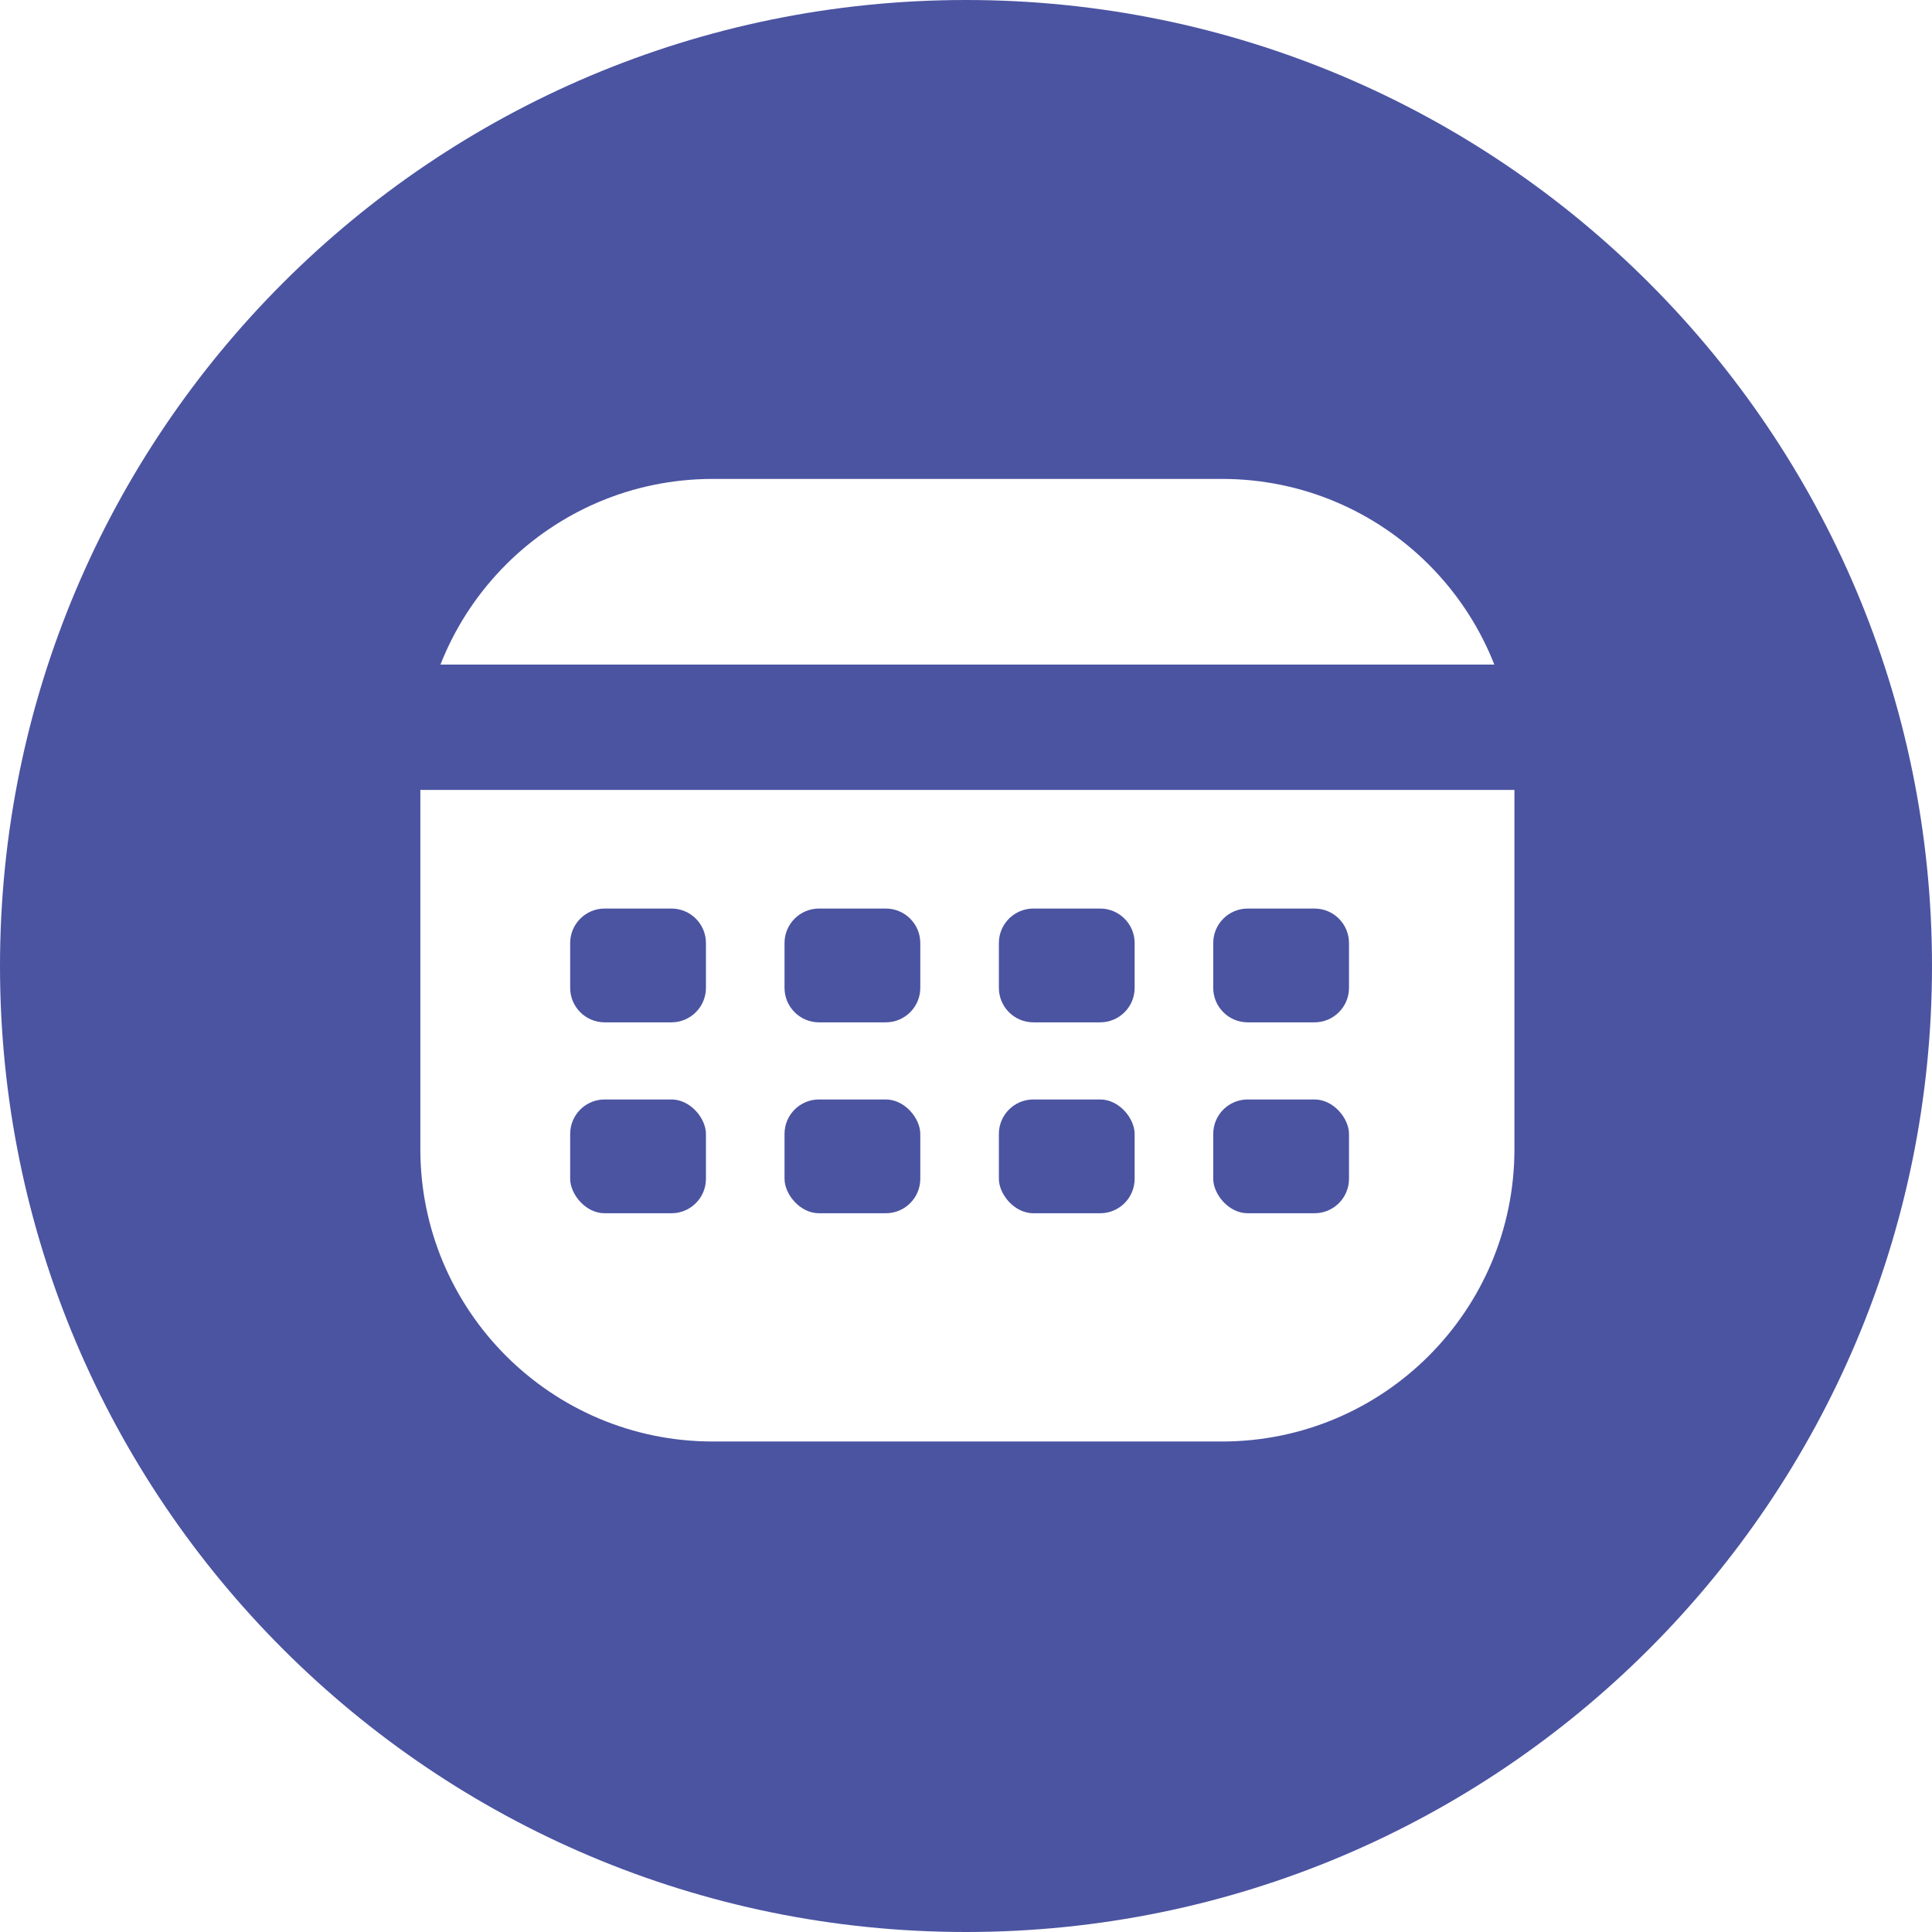 <?xml version="1.0" encoding="UTF-8"?>
<svg id="Layer_2" data-name="Layer 2" xmlns="http://www.w3.org/2000/svg" viewBox="0 0 1186.86 1186.86">
  <defs>
    <style>
      .cls-1 {
        fill: #fff;
        stroke: #4b54a1;
        stroke-miterlimit: 10;
        stroke-width: 77px;
      }

      .cls-2 {
        fill: #4b54a1;
      }
    </style>
  </defs>
  <g id="Layer_2-2" data-name="Layer 2">
    <g>
      <path class="cls-2" d="m593.43,0C265.69,0,0,265.69,0,593.43s265.69,593.43,593.43,593.43,593.43-265.69,593.43-593.43S921.17,0,593.43,0Zm336.91,705.88c0,99.22-80.44,179.66-179.66,179.66h-312.8c-99.22,0-179.66-80.44-179.66-179.66v-232.01c0-99.22,80.44-179.66,179.66-179.66h312.8c99.22,0,179.66,80.44,179.66,179.66v232.01Z"/>
      <path class="cls-2" d="m371.44,558.14h41.06c11.68,0,21.17,9.49,21.17,21.17v27.56c0,11.68-9.49,21.17-21.17,21.17h-41.06c-11.68,0-21.17-9.49-21.17-21.17v-27.56c0-11.68,9.49-21.17,21.17-21.17Z"/>
      <path class="cls-2" d="m503.12,558.14h41.06c11.68,0,21.17,9.49,21.17,21.17v27.56c0,11.68-9.49,21.17-21.17,21.17h-41.06c-11.68,0-21.17-9.49-21.17-21.17v-27.56c0-11.68,9.49-21.17,21.17-21.17Z"/>
      <path class="cls-2" d="m634.8,558.14h41.06c11.68,0,21.17,9.49,21.17,21.17v27.56c0,11.68-9.49,21.17-21.17,21.17h-41.06c-11.68,0-21.17-9.49-21.17-21.17v-27.56c0-11.68,9.49-21.17,21.17-21.17Z"/>
      <path class="cls-2" d="m766.48,558.14h41.06c11.68,0,21.17,9.49,21.17,21.17v27.56c0,11.68-9.49,21.17-21.17,21.17h-41.06c-11.68,0-21.17-9.49-21.17-21.17v-27.56c0-11.68,9.49-21.17,21.17-21.17Z"/>
      <rect class="cls-2" x="350.27" y="675.42" width="83.4" height="69.9" rx="21.17" ry="21.17"/>
      <rect class="cls-2" x="481.95" y="675.42" width="83.4" height="69.9" rx="21.17" ry="21.17"/>
      <rect class="cls-2" x="613.63" y="675.42" width="83.4" height="69.9" rx="21.17" ry="21.17"/>
      <rect class="cls-2" x="745.31" y="675.42" width="83.4" height="69.9" rx="21.17" ry="21.17"/>
    </g>
    <line class="cls-1" x1="213.43" y1="446.76" x2="1009.87" y2="446.76"/>
  </g>
</svg>